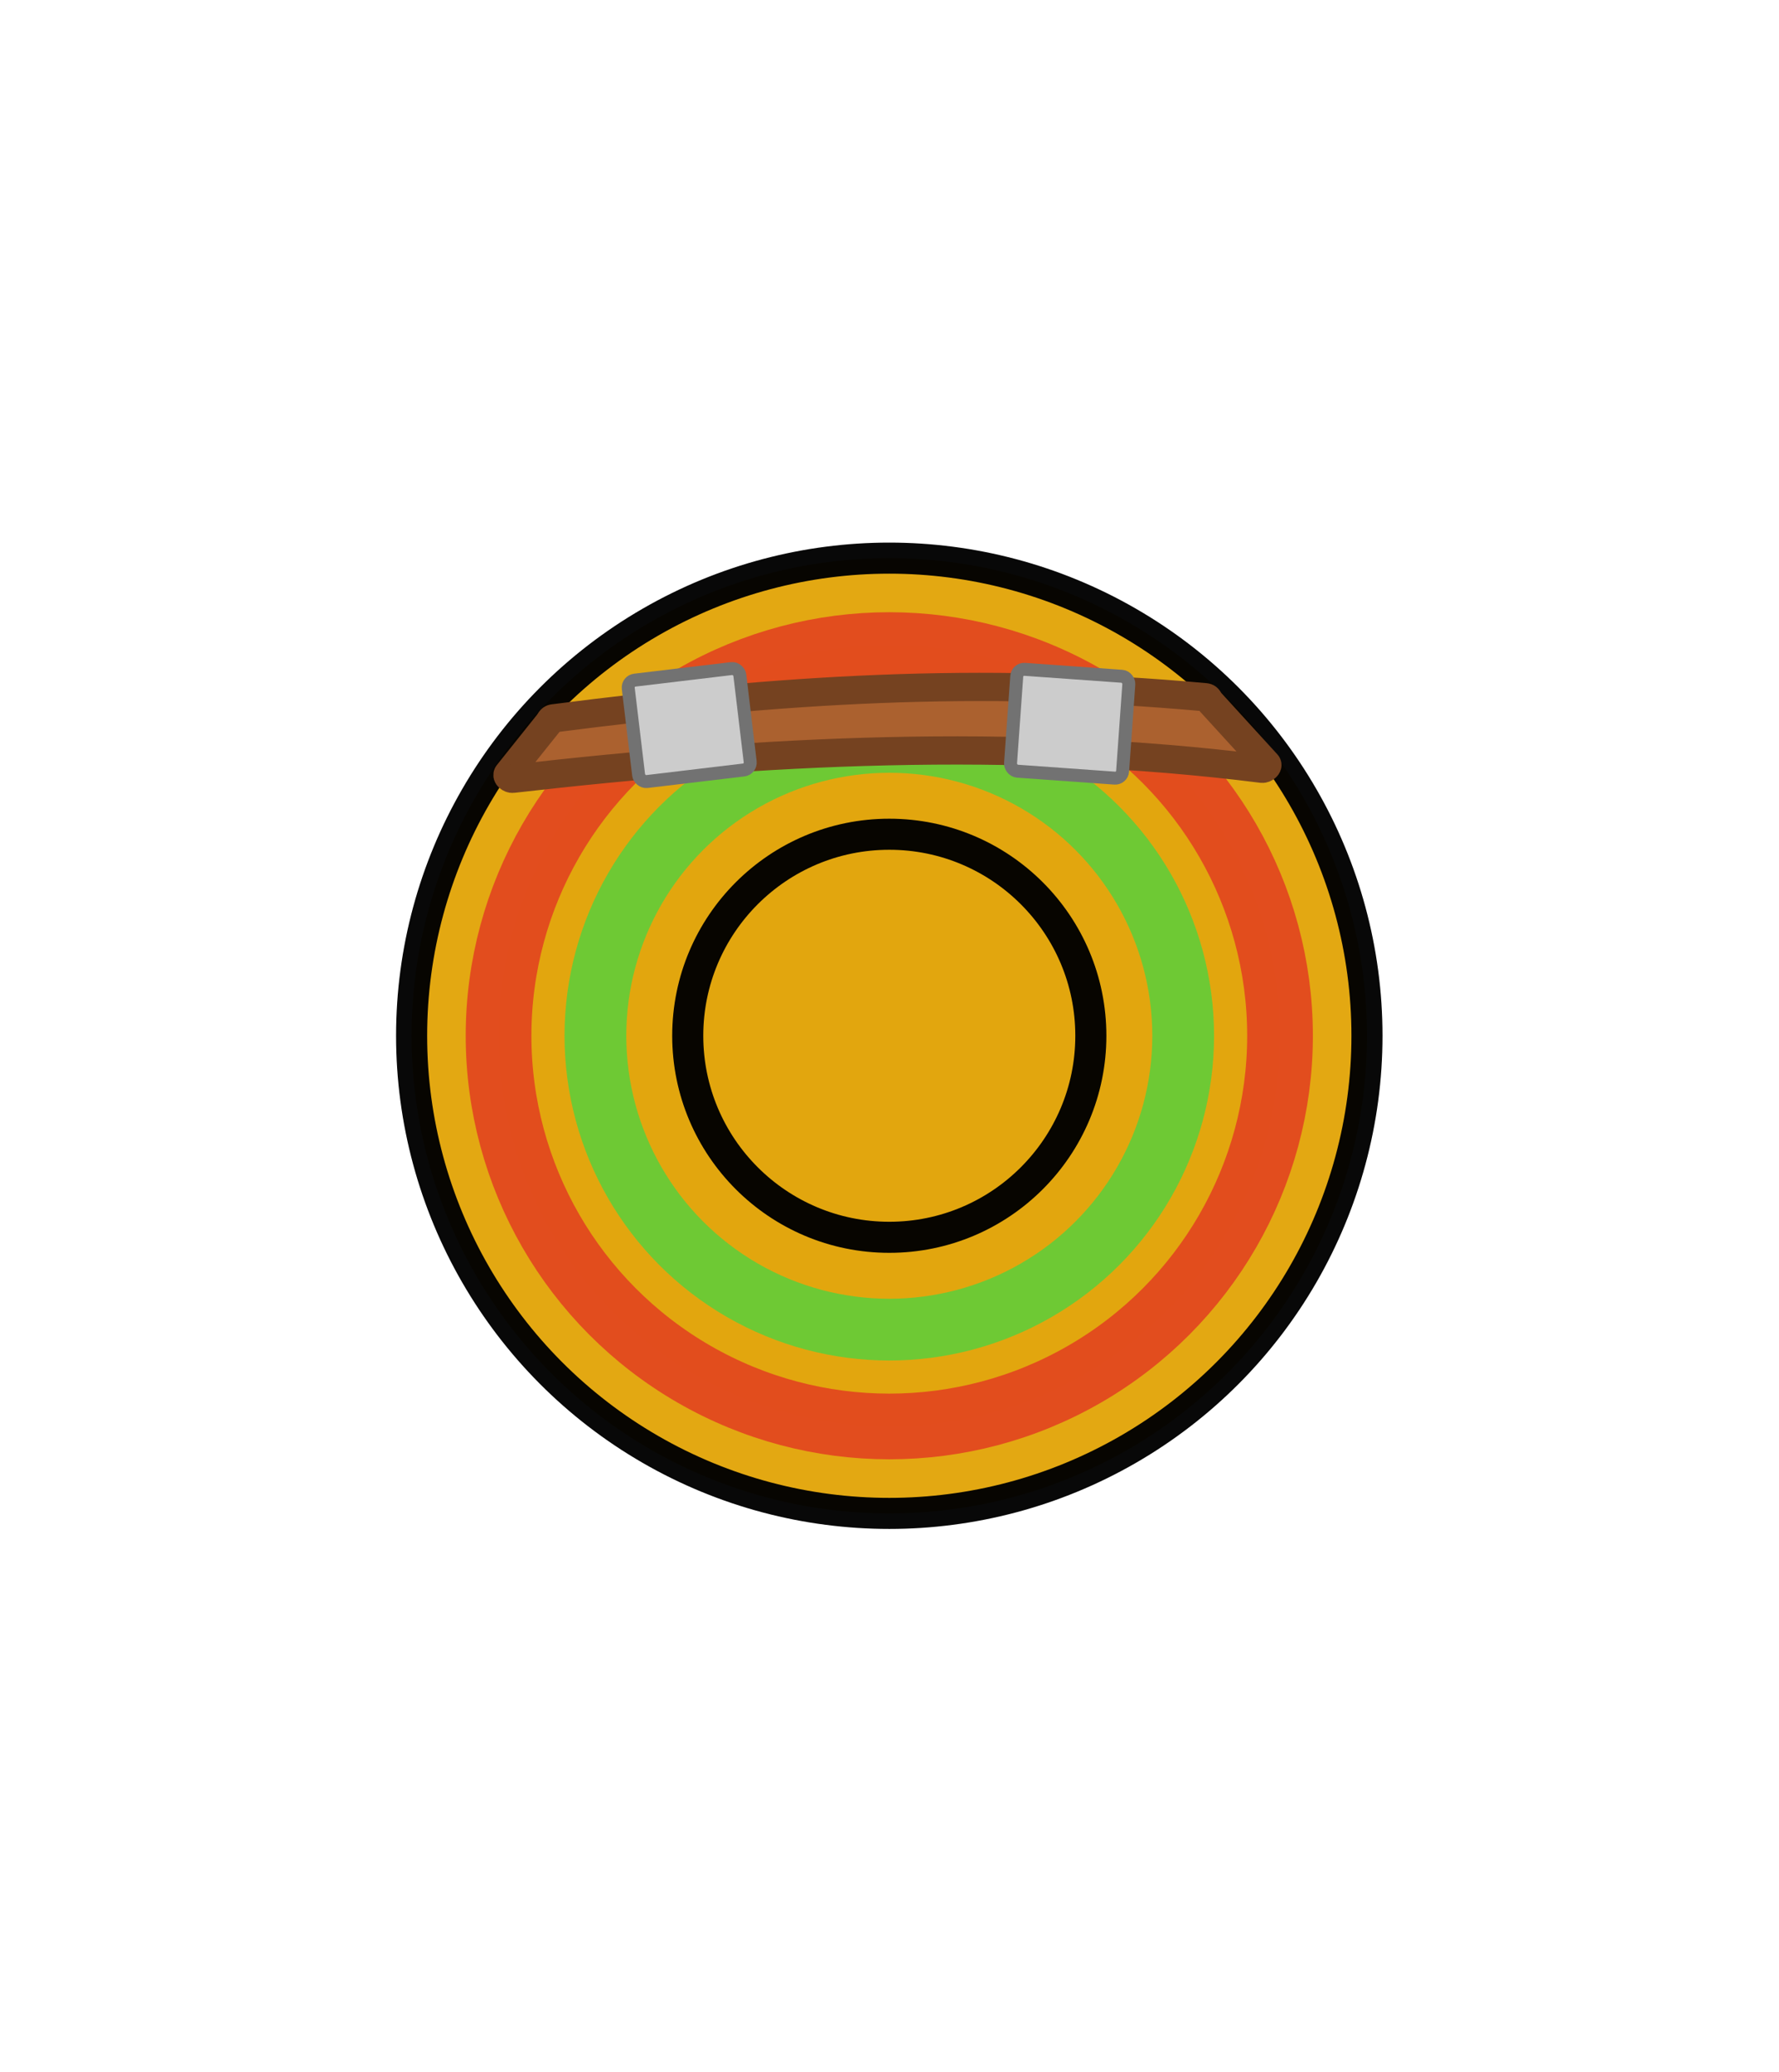 <?xml version="1.0" encoding="UTF-8" standalone="no"?>
<svg
   xmlns:dc="http://purl.org/dc/elements/1.1/"
   xmlns:cc="http://creativecommons.org/ns#"
   xmlns:rdf="http://www.w3.org/1999/02/22-rdf-syntax-ns#"
   xmlns:svg="http://www.w3.org/2000/svg"
   xmlns="http://www.w3.org/2000/svg"
   xmlns:sodipodi="http://sodipodi.sourceforge.net/DTD/sodipodi-0.dtd"
   xmlns:inkscape="http://www.inkscape.org/namespaces/inkscape"
   width="36.055"
   height="42"
   viewBox="0 0 36.055 42"
   version="1.1"
   xml:space="preserve"
   style="clip-rule:evenodd;fill-rule:evenodd;stroke-linecap:round;stroke-linejoin:round;stroke-miterlimit:1.5"
   id="svg90"
   sodipodi:docname="Human-Sombrero-Buckle.svg"
   inkscape:version="0.92.2 5c3e80d, 2017-08-06"><defs
     id="defs94"><inkscape:perspective
       sodipodi:type="inkscape:persp3d"
       inkscape:vp_x="0 : 21 : 1"
       inkscape:vp_y="0 : 1000 : 0"
       inkscape:vp_z="36.054751 : 21 : 1"
       inkscape:persp3d-origin="18.027376 : 14 : 1"
       id="perspective4924" /></defs><sodipodi:namedview
     pagecolor="#ffffff"
     bordercolor="#666666"
     borderopacity="1"
     objecttolerance="10"
     gridtolerance="10"
     guidetolerance="10"
     inkscape:pageopacity="0"
     inkscape:pageshadow="2"
     inkscape:window-width="1094"
     inkscape:window-height="814"
     id="namedview92"
     showgrid="false"
     inkscape:zoom="5.2885696"
     inkscape:cx="-11.51909"
     inkscape:cy="9.8054157"
     inkscape:window-x="557"
     inkscape:window-y="1243"
     inkscape:window-maximized="0"
     inkscape:current-layer="svg90"
     inkscape:snap-grids="false"
     inkscape:snap-to-guides="false"
     inkscape:snap-nodes="false"
     inkscape:snap-global="false"
     fit-margin-top="0"
     fit-margin-left="0"
     fit-margin-right="0"
     fit-margin-bottom="0" /><g
     id="g829"
     transform="matrix(0.714,0,0,0.714,7.626,3.525)"><circle
       r="13.559"
       cy="24.466"
       cx="14.562"
       id="path4510"
       style="fill:#e2a60e;fill-opacity:0.979;stroke:#000000;stroke-width:0.882;stroke-linejoin:round;stroke-miterlimit:4;stroke-dasharray:none;stroke-opacity:0.967" /><circle
       r="11.091"
       cy="24.466"
       cx="14.562"
       id="path4543"
       style="fill:#e2a60e;fill-opacity:0.879;stroke:#e24b1e;stroke-width:1.865;stroke-linejoin:round;stroke-miterlimit:4;stroke-dasharray:none;stroke-opacity:0.967" /><circle
       style="fill:#e2a60e;fill-opacity:0.879;stroke:#6bca36;stroke-width:1.753;stroke-linejoin:round;stroke-miterlimit:4;stroke-dasharray:none;stroke-opacity:0.967"
       id="circle4545"
       cx="14.562"
       cy="24.466"
       r="8.342" /><circle
       r="5.721"
       cy="24.466"
       cx="14.562"
       id="circle4547"
       style="fill:#e2a60e;fill-opacity:0.879;stroke:#000000;stroke-width:0.882;stroke-linejoin:round;stroke-miterlimit:4;stroke-dasharray:none;stroke-opacity:0.967" /><path
       sodipodi:nodetypes="sssssssss"
       inkscape:connector-curvature="0"
       id="rect4578"
       d="M 5.022,15.456 C 11.49,14.619 17.074,14.266 23.543,14.857 c 0.076,0.007 0.086,0.081 0.138,0.138 l 1.601,1.754 c 0.051,0.056 -0.062,0.147 -0.138,0.138 -7.09,-0.894 -14.181,-0.528 -21.271,0.284 -0.076,0.009 -0.185,-0.078 -0.138,-0.138 l 1.149,-1.439 c 0.048,-0.06 0.062,-0.128 0.138,-0.138 z"
       style="fill:#ab612f;fill-opacity:1;stroke:#754220;stroke-width:0.802;stroke-linejoin:round;stroke-miterlimit:4;stroke-dasharray:none;stroke-opacity:1" /><rect
       transform="rotate(-6.816)"
       ry="0.211"
       y="15.14"
       x="5.369"
       height="2.899"
       width="3.189"
       id="rect4581"
       style="fill:#cccccc;fill-opacity:1;stroke:#727272;stroke-width:0.368;stroke-linejoin:round;stroke-miterlimit:4;stroke-dasharray:none;stroke-opacity:1" /><rect
       transform="rotate(4.082)"
       style="fill:#cccccc;fill-opacity:1;stroke:#727272;stroke-width:0.368;stroke-linejoin:round;stroke-miterlimit:4;stroke-dasharray:none;stroke-opacity:1"
       id="rect4583"
       width="3.189"
       height="2.899"
       x="19.149"
       y="12.718"
       ry="0.211" /></g></svg>